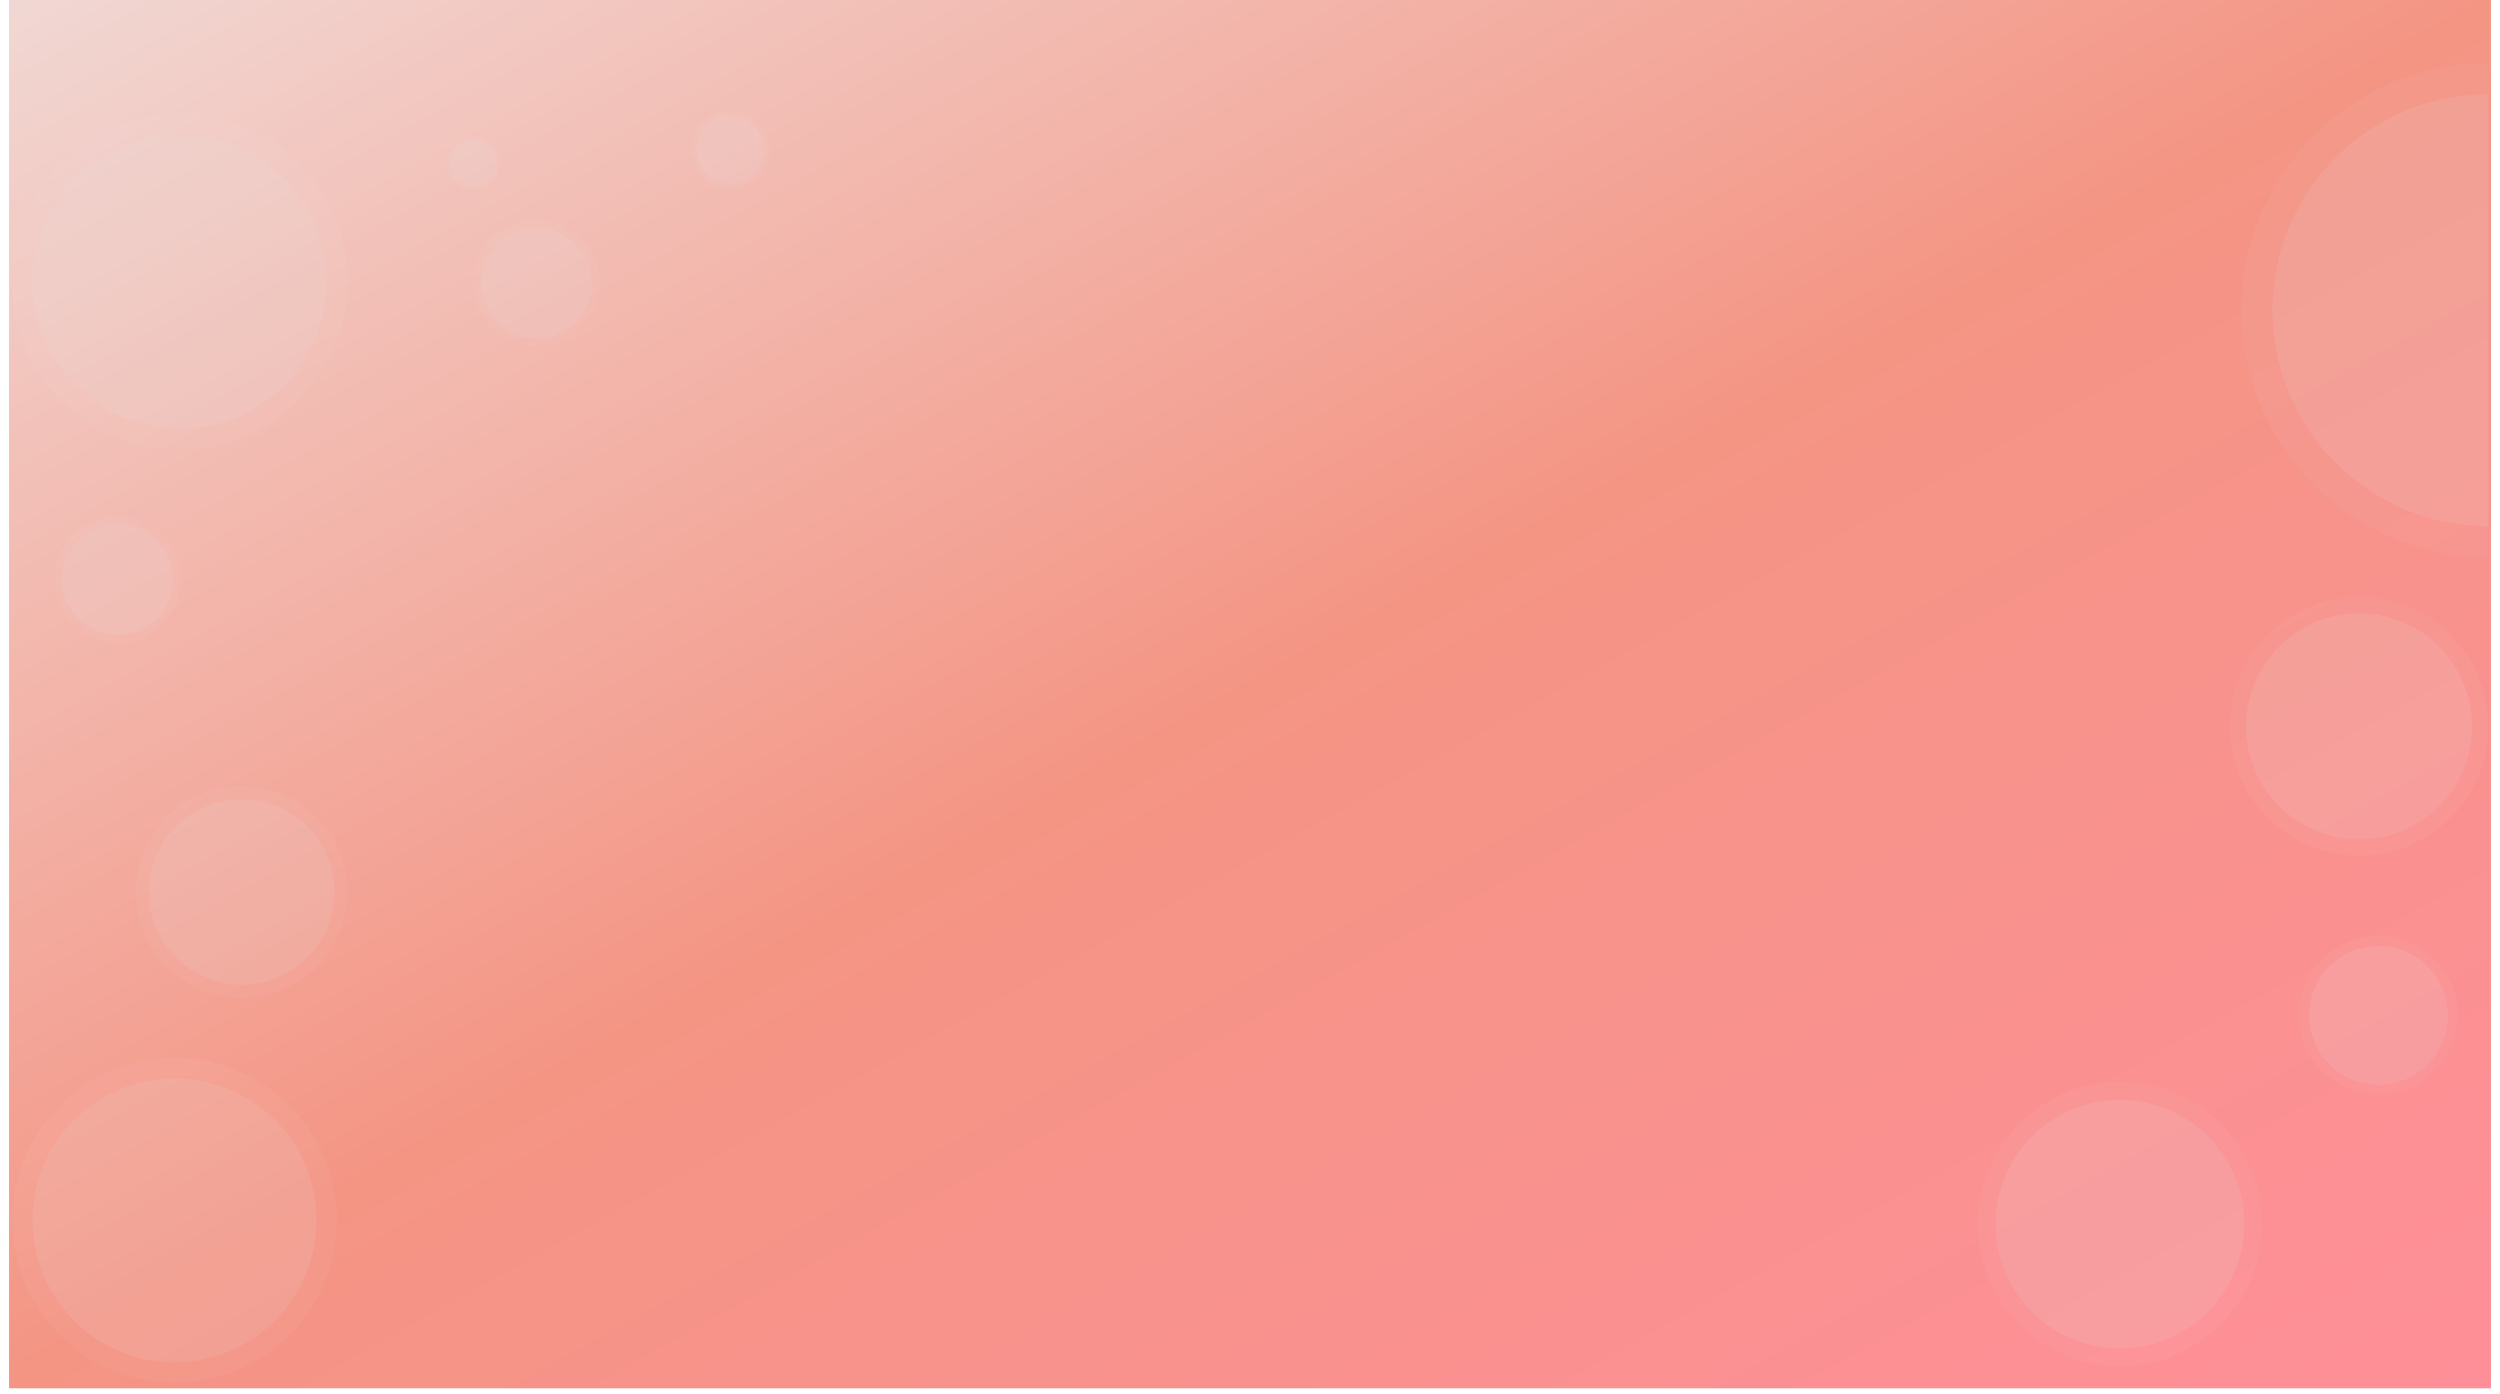 <svg xmlns="http://www.w3.org/2000/svg" xmlns:xlink="http://www.w3.org/1999/xlink" viewBox="0 0 1934 1078.622"><defs><style>.a{opacity:0.7;fill:url(#a);}.b,.c{fill:#ebebeb;}.b{opacity:0.05;}.c{opacity:0.11;}.d{filter:url(#ar);}.e{filter:url(#ap);}.f{filter:url(#an);}.g{filter:url(#al);}.h{filter:url(#aj);}.i{filter:url(#ah);}.j{filter:url(#af);}.k{filter:url(#ad);}.l{filter:url(#ab);}.m{filter:url(#z);}.n{filter:url(#x);}.o{filter:url(#v);}.p{filter:url(#t);}.q{filter:url(#r);}.r{filter:url(#p);}.s{filter:url(#n);}.t{filter:url(#l);}.u{filter:url(#j);}.v{filter:url(#h);}.w{filter:url(#f);}.x{filter:url(#d);}.y{filter:url(#b);}</style><linearGradient id="a" x1="1" y1="1" x2="0" gradientUnits="objectBoundingBox"><stop offset="0" stop-color="#ff5f6d"/><stop offset="0.502" stop-color="#f06850"/><stop offset="1" stop-color="#ecc8c2"/></linearGradient><filter id="b" x="1725" y="40" width="209" height="400.001" filterUnits="userSpaceOnUse"><feOffset dx="-2" dy="3" input="SourceAlpha"/><feGaussianBlur stdDeviation="3" result="c"/><feFlood flood-opacity="0.161"/><feComposite operator="in" in2="c"/><feComposite in="SourceGraphic"/></filter><filter id="d" x="1749" y="64" width="185" height="352.001" filterUnits="userSpaceOnUse"><feOffset dx="-2" dy="3" input="SourceAlpha"/><feGaussianBlur stdDeviation="3" result="e"/><feFlood flood-opacity="0.161"/><feComposite operator="in" in2="e"/><feComposite in="SourceGraphic"/></filter><filter id="f" x="1716" y="452.871" width="218" height="218" filterUnits="userSpaceOnUse"><feOffset dx="-2" dy="3" input="SourceAlpha"/><feGaussianBlur stdDeviation="3" result="g"/><feFlood flood-opacity="0.161"/><feComposite operator="in" in2="g"/><feComposite in="SourceGraphic"/></filter><filter id="h" x="1728.565" y="465.44" width="192.869" height="192.869" filterUnits="userSpaceOnUse"><feOffset dx="-2" dy="3" input="SourceAlpha"/><feGaussianBlur stdDeviation="3" result="i"/><feFlood flood-opacity="0.161"/><feComposite operator="in" in2="i"/><feComposite in="SourceGraphic"/></filter><filter id="j" x="0" y="79" width="278" height="278" filterUnits="userSpaceOnUse"><feOffset dx="2" dy="3" input="SourceAlpha"/><feGaussianBlur stdDeviation="3" result="k"/><feFlood flood-opacity="0.161"/><feComposite operator="in" in2="k"/><feComposite in="SourceGraphic"/></filter><filter id="l" x="16.335" y="95.335" width="245.33" height="245.33" filterUnits="userSpaceOnUse"><feOffset dx="2" dy="3" input="SourceAlpha"/><feGaussianBlur stdDeviation="3" result="m"/><feFlood flood-opacity="0.161"/><feComposite operator="in" in2="m"/><feComposite in="SourceGraphic"/></filter><filter id="n" x="1769.579" y="715.059" width="140.842" height="140.842" filterUnits="userSpaceOnUse"><feOffset dx="-2" dy="3" input="SourceAlpha"/><feGaussianBlur stdDeviation="3" result="o"/><feFlood flood-opacity="0.161"/><feComposite operator="in" in2="o"/><feComposite in="SourceGraphic"/></filter><filter id="p" x="1777.297" y="722.801" width="125.406" height="125.406" filterUnits="userSpaceOnUse"><feOffset dx="-2" dy="3" input="SourceAlpha"/><feGaussianBlur stdDeviation="3" result="q"/><feFlood flood-opacity="0.161"/><feComposite operator="in" in2="q"/><feComposite in="SourceGraphic"/></filter><filter id="r" x="1521" y="828" width="238" height="238" filterUnits="userSpaceOnUse"><feOffset dx="-2" dy="3" input="SourceAlpha"/><feGaussianBlur stdDeviation="3" result="s"/><feFlood flood-opacity="0.161"/><feComposite operator="in" in2="s"/><feComposite in="SourceGraphic"/></filter><filter id="t" x="1534.822" y="841.822" width="210.356" height="210.356" filterUnits="userSpaceOnUse"><feOffset dx="-2" dy="3" input="SourceAlpha"/><feGaussianBlur stdDeviation="3" result="u"/><feFlood flood-opacity="0.161"/><feComposite operator="in" in2="u"/><feComposite in="SourceGraphic"/></filter><filter id="v" x="33" y="390.577" width="116" height="116" filterUnits="userSpaceOnUse"><feOffset dx="2" dy="3" input="SourceAlpha"/><feGaussianBlur stdDeviation="3" result="w"/><feFlood flood-opacity="0.161"/><feComposite operator="in" in2="w"/><feComposite in="SourceGraphic"/></filter><filter id="x" x="39.157" y="396.727" width="103.686" height="103.686" filterUnits="userSpaceOnUse"><feOffset dx="2" dy="3" input="SourceAlpha"/><feGaussianBlur stdDeviation="3" result="y"/><feFlood flood-opacity="0.161"/><feComposite operator="in" in2="y"/><feComposite in="SourceGraphic"/></filter><filter id="z" x="336.632" y="96.632" width="58.737" height="58.737" filterUnits="userSpaceOnUse"><feOffset dx="2" dy="3" input="SourceAlpha"/><feGaussianBlur stdDeviation="3" result="aa"/><feFlood flood-opacity="0.161"/><feComposite operator="in" in2="aa"/><feComposite in="SourceGraphic"/></filter><filter id="ab" x="339.191" y="99.191" width="53.618" height="53.618" filterUnits="userSpaceOnUse"><feOffset dx="2" dy="3" input="SourceAlpha"/><feGaussianBlur stdDeviation="3" result="ac"/><feFlood flood-opacity="0.161"/><feComposite operator="in" in2="ac"/><feComposite in="SourceGraphic"/></filter><filter id="ad" x="357" y="160.98" width="116" height="116" filterUnits="userSpaceOnUse"><feOffset dx="2" dy="3" input="SourceAlpha"/><feGaussianBlur stdDeviation="3" result="ae"/><feFlood flood-opacity="0.161"/><feComposite operator="in" in2="ae"/><feComposite in="SourceGraphic"/></filter><filter id="af" x="363.157" y="167.112" width="103.686" height="103.686" filterUnits="userSpaceOnUse"><feOffset dx="2" dy="3" input="SourceAlpha"/><feGaussianBlur stdDeviation="3" result="ag"/><feFlood flood-opacity="0.161"/><feComposite operator="in" in2="ag"/><feComposite in="SourceGraphic"/></filter><filter id="ah" x="526" y="77" width="78" height="78" filterUnits="userSpaceOnUse"><feOffset dx="2" dy="3" input="SourceAlpha"/><feGaussianBlur stdDeviation="3" result="ai"/><feFlood flood-opacity="0.161"/><feComposite operator="in" in2="ai"/><feComposite in="SourceGraphic"/></filter><filter id="aj" x="529.77" y="80.77" width="70.461" height="70.461" filterUnits="userSpaceOnUse"><feOffset dx="2" dy="3" input="SourceAlpha"/><feGaussianBlur stdDeviation="3" result="ak"/><feFlood flood-opacity="0.161"/><feComposite operator="in" in2="ak"/><feComposite in="SourceGraphic"/></filter><filter id="al" x="96" y="599.037" width="182" height="182" filterUnits="userSpaceOnUse"><feOffset dx="2" dy="3" input="SourceAlpha"/><feGaussianBlur stdDeviation="3" result="am"/><feFlood flood-opacity="0.161"/><feComposite operator="in" in2="am"/><feComposite in="SourceGraphic"/></filter><filter id="an" x="106.303" y="609.362" width="161.393" height="161.393" filterUnits="userSpaceOnUse"><feOffset dx="2" dy="3" input="SourceAlpha"/><feGaussianBlur stdDeviation="3" result="ao"/><feFlood flood-opacity="0.161"/><feComposite operator="in" in2="ao"/><feComposite in="SourceGraphic"/></filter><filter id="ap" x="0.415" y="809.452" width="269.171" height="269.17" filterUnits="userSpaceOnUse"><feOffset dx="2" dy="3" input="SourceAlpha"/><feGaussianBlur stdDeviation="3" result="aq"/><feFlood flood-opacity="0.161"/><feComposite operator="in" in2="aq"/><feComposite in="SourceGraphic"/></filter><filter id="ar" x="16.195" y="825.264" width="237.61" height="237.61" filterUnits="userSpaceOnUse"><feOffset dx="2" dy="3" input="SourceAlpha"/><feGaussianBlur stdDeviation="3" result="as"/><feFlood flood-opacity="0.161"/><feComposite operator="in" in2="as"/><feComposite in="SourceGraphic"/></filter></defs><g transform="translate(7)"><rect class="a" width="1920" height="1074"/><g class="y" transform="matrix(1, 0, 0, 1, -7, 0)"><path class="b" d="M191,429h0a192.412,192.412,0,0,1-38.493-3.88,189.955,189.955,0,0,1-68.3-28.739,191.557,191.557,0,0,1-69.2-84.035A190.044,190.044,0,0,1,3.88,276.493a192.865,192.865,0,0,1,0-76.987,189.957,189.957,0,0,1,28.739-68.3,191.557,191.557,0,0,1,84.034-69.2A190.039,190.039,0,0,1,152.507,50.88,192.412,192.412,0,0,1,191,47V429Z" transform="translate(1736 -1)"/></g><g class="x" transform="matrix(1, 0, 0, 1, -7, 0)"><path class="c" d="M167,405h0a168.233,168.233,0,0,1-33.656-3.393,166.088,166.088,0,0,1-59.715-25.128A167.488,167.488,0,0,1,13.124,303a166.161,166.161,0,0,1-9.731-31.348,168.629,168.629,0,0,1,0-67.313,166.085,166.085,0,0,1,25.128-59.715A167.487,167.487,0,0,1,102,84.124a166.157,166.157,0,0,1,31.348-9.731A168.236,168.236,0,0,1,167,71V405Z" transform="translate(1760 -1)"/></g><g class="w" transform="matrix(1, 0, 0, 1, -7, 0)"><circle class="b" cx="100" cy="100" r="100" transform="translate(1727 458.87)"/></g><g class="v" transform="matrix(1, 0, 0, 1, -7, 0)"><path class="c" d="M87.435,0A87.435,87.435,0,1,1,0,87.435,87.435,87.435,0,0,1,87.435,0Z" transform="translate(1739.57 471.44)"/></g><g class="u" transform="matrix(1, 0, 0, 1, -7, 0)"><circle class="b" cx="130" cy="130" r="130" transform="translate(7 85)"/></g><g class="t" transform="matrix(1, 0, 0, 1, -7, 0)"><path class="c" d="M113.665,0A113.665,113.665,0,1,1,0,113.665,113.665,113.665,0,0,1,113.665,0Z" transform="translate(23.34 101.34)"/></g><g class="s" transform="matrix(1, 0, 0, 1, -7, 0)"><path class="b" d="M61.421,0A61.421,61.421,0,1,1,0,61.421,61.421,61.421,0,0,1,61.421,0Z" transform="translate(1780.58 721.06)"/></g><g class="r" transform="matrix(1, 0, 0, 1, -7, 0)"><path class="c" d="M53.7,0A53.7,53.7,0,1,1,0,53.7,53.7,53.7,0,0,1,53.7,0Z" transform="translate(1788.3 728.8)"/></g><g class="q" transform="matrix(1, 0, 0, 1, -7, 0)"><circle class="b" cx="110" cy="110" r="110" transform="translate(1532 834)"/></g><g class="p" transform="matrix(1, 0, 0, 1, -7, 0)"><path class="c" d="M96.178,0A96.178,96.178,0,1,1,0,96.178,96.178,96.178,0,0,1,96.178,0Z" transform="translate(1545.82 847.82)"/></g><g class="o" transform="matrix(1, 0, 0, 1, -7, 0)"><circle class="b" cx="49" cy="49" r="49" transform="translate(40 396.58)"/></g><g class="n" transform="matrix(1, 0, 0, 1, -7, 0)"><path class="c" d="M42.843,0A42.843,42.843,0,1,1,0,42.843,42.843,42.843,0,0,1,42.843,0Z" transform="translate(46.16 402.73)"/></g><g class="m" transform="matrix(1, 0, 0, 1, -7, 0)"><circle class="b" cx="20.368" cy="20.368" r="20.368" transform="translate(343.63 102.63)"/></g><g class="l" transform="matrix(1, 0, 0, 1, -7, 0)"><circle class="c" cx="17.809" cy="17.809" r="17.809" transform="translate(346.19 105.19)"/></g><g class="k" transform="matrix(1, 0, 0, 1, -7, 0)"><circle class="b" cx="49" cy="49" r="49" transform="translate(364 166.98)"/></g><g class="j" transform="matrix(1, 0, 0, 1, -7, 0)"><path class="c" d="M42.843,0A42.843,42.843,0,1,1,0,42.843,42.843,42.843,0,0,1,42.843,0Z" transform="translate(370.16 173.11)"/></g><g class="i" transform="matrix(1, 0, 0, 1, -7, 0)"><circle class="b" cx="30" cy="30" r="30" transform="translate(533 83)"/></g><g class="h" transform="matrix(1, 0, 0, 1, -7, 0)"><path class="c" d="M26.23,0A26.23,26.23,0,1,1,0,26.23,26.23,26.23,0,0,1,26.23,0Z" transform="translate(536.77 86.77)"/></g><g class="g" transform="matrix(1, 0, 0, 1, -7, 0)"><path class="b" d="M82,0A82,82,0,1,1,0,82,82,82,0,0,1,82,0Z" transform="translate(103 605.04)"/></g><g class="f" transform="matrix(1, 0, 0, 1, -7, 0)"><circle class="c" cx="71.696" cy="71.696" r="71.696" transform="translate(113.3 615.36)"/></g><g transform="translate(-95.585 210.415)"><g class="e" transform="matrix(1, 0, 0, 1, 88.59, -210.41)"><circle class="b" cx="125.585" cy="125.585" r="125.585" transform="translate(7.41 815.45)"/></g><g class="d" transform="matrix(1, 0, 0, 1, 88.59, -210.41)"><path class="c" d="M109.8,0A109.8,109.8,0,1,1,0,109.8,109.8,109.8,0,0,1,109.8,0Z" transform="translate(23.19 831.26)"/></g></g></g></svg>